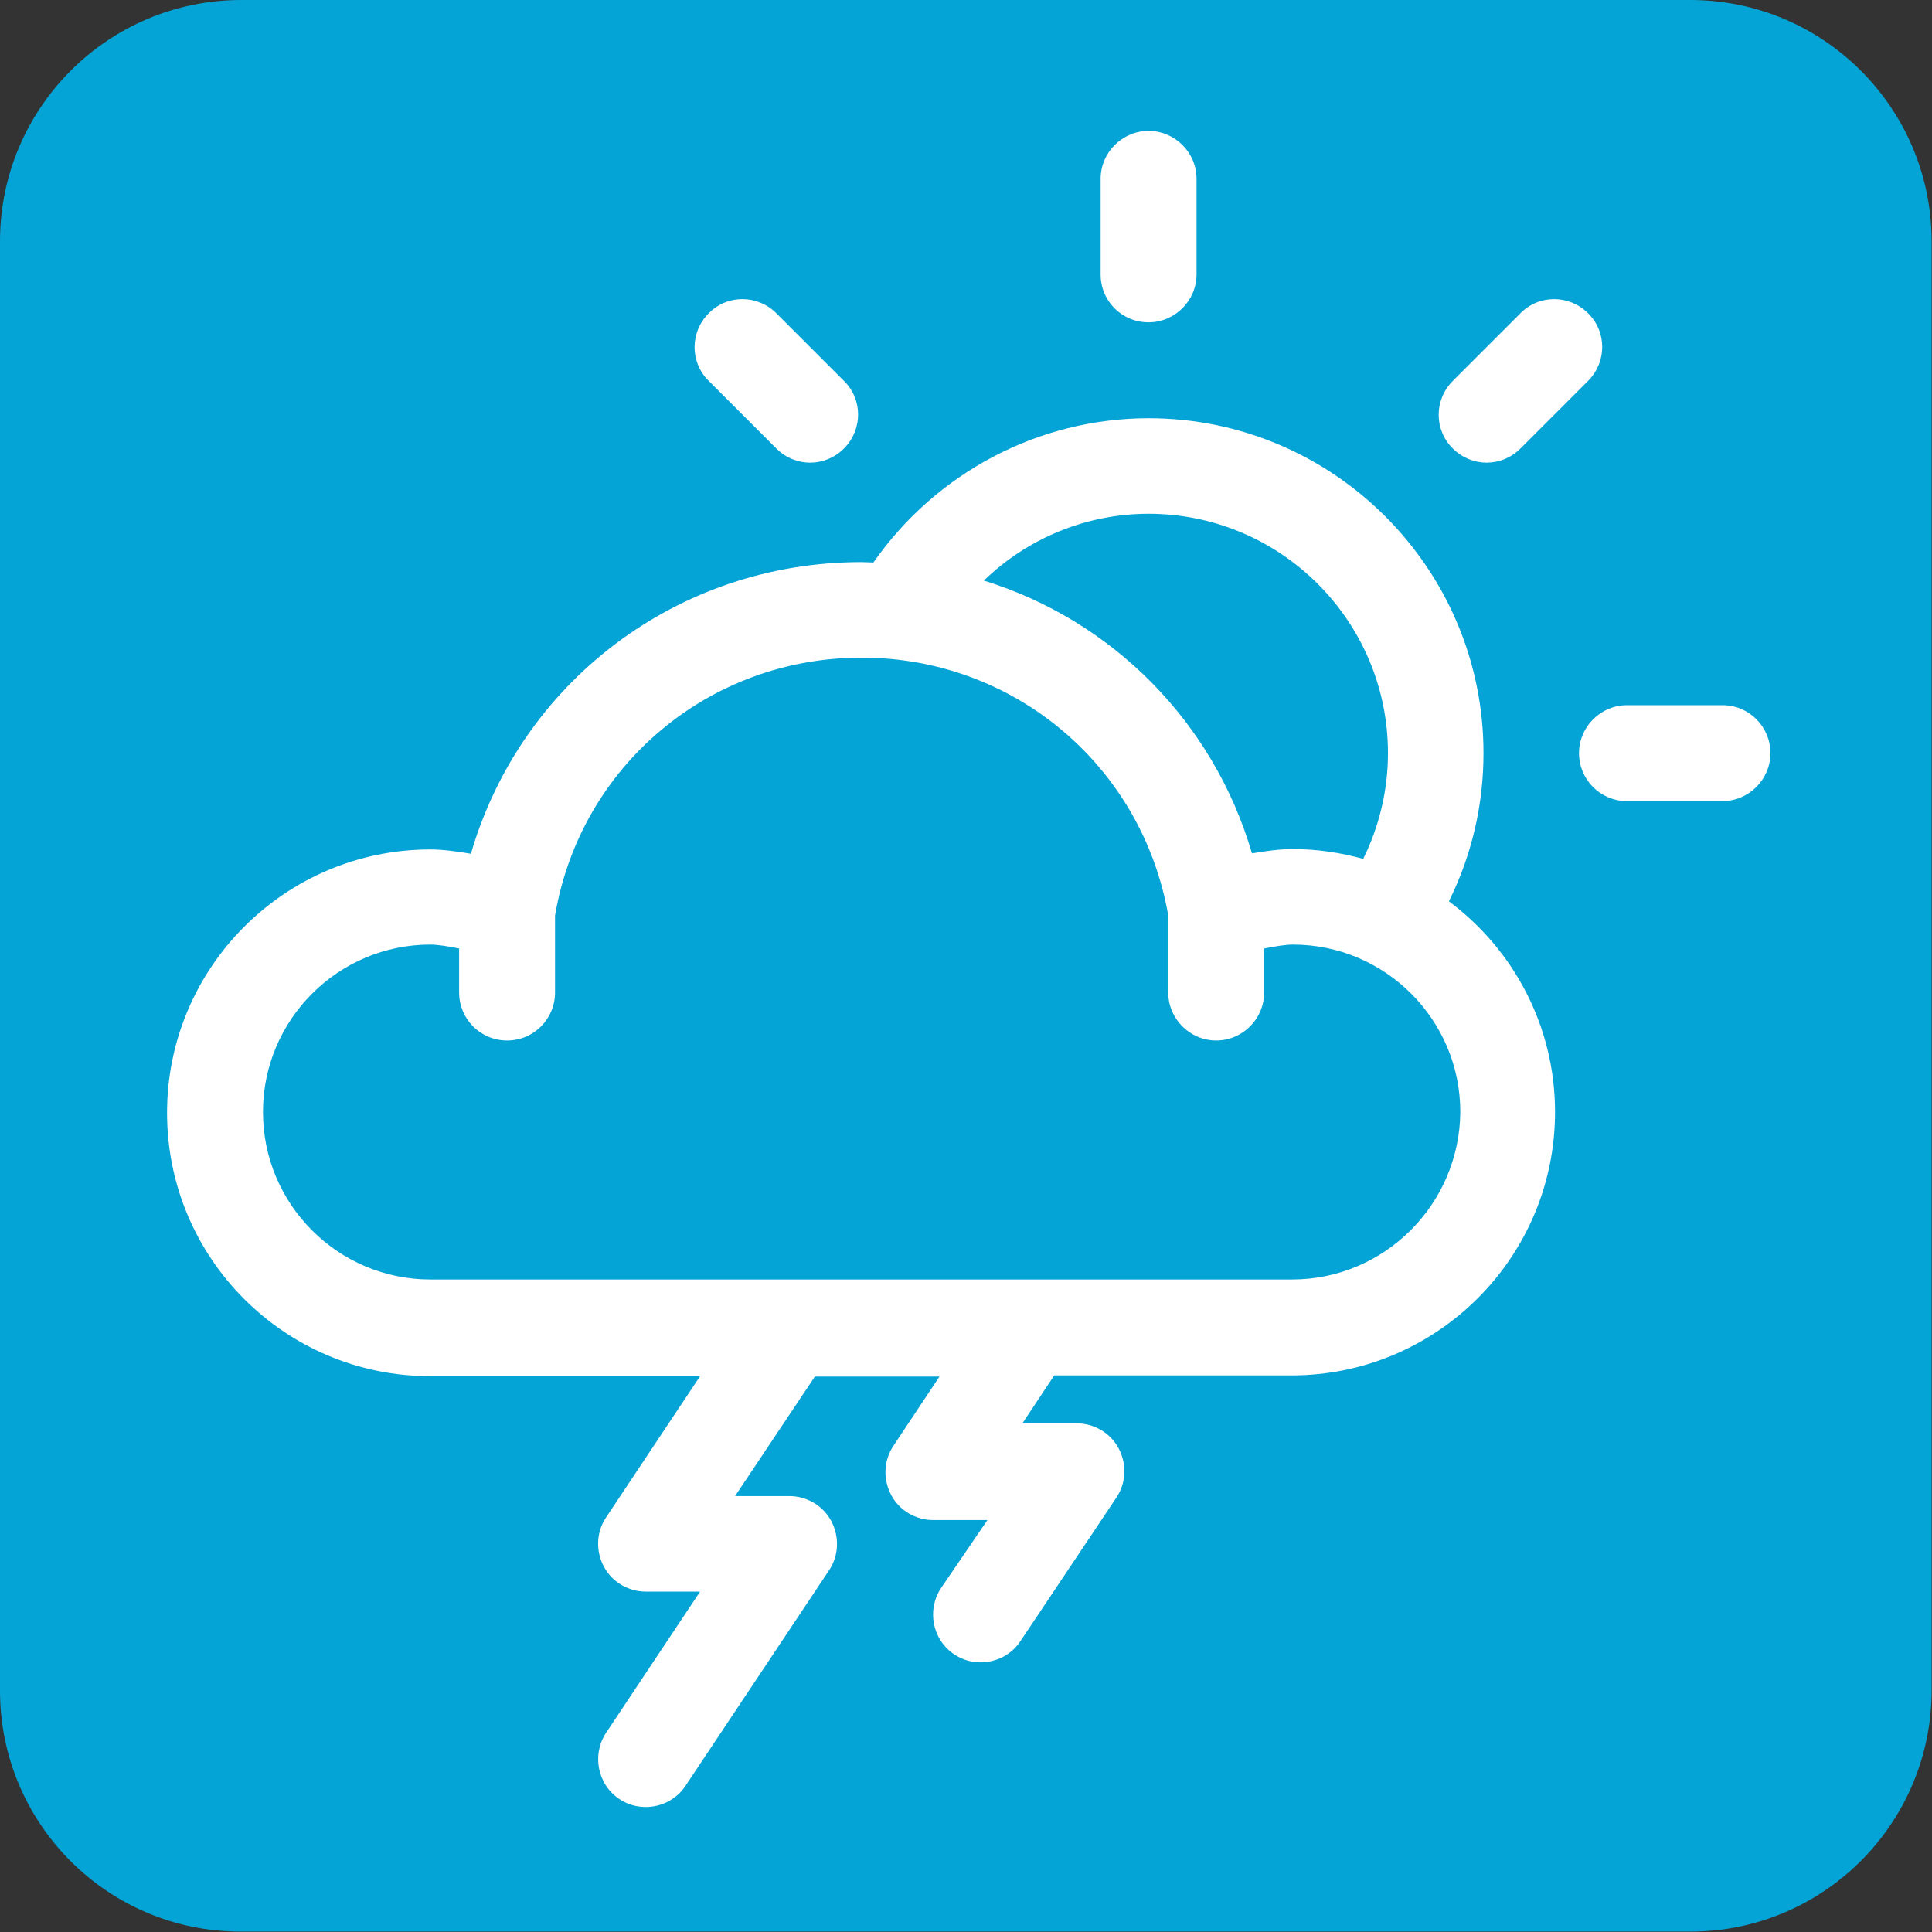 <?xml version="1.0" encoding="utf-8"?>
<!-- Generator: Adobe Illustrator 27.0.0, SVG Export Plug-In . SVG Version: 6.00 Build 0)  -->
<svg version="1.1" id="Capa_1" xmlns="http://www.w3.org/2000/svg" xmlns:xlink="http://www.w3.org/1999/xlink" x="0px" y="0px"
	 viewBox="0 0 491.5 491.5" style="enable-background:new 0 0 491.5 491.5;" xml:space="preserve">
<rect x="0" y="0" width="491.5" height="491.5" fill="#333333" stroke="none"/>
<style type="text/css">
	.st0{fill-rule:evenodd;clip-rule:evenodd;fill:#05A4D6;}
	.st1{fill:#FFFFFF;}
</style>
<g id="Layer_x0020_1">
	<path class="st0" d="M61.4,0h368.6c33.9,0,61.4,27.5,61.4,61.4v368.6c0,33.9-27.5,61.4-61.4,61.4H61.4C27.5,491.5,0,464,0,430.1
		V61.4C0,27.5,27.5,0,61.4,0z"/>
	<g id="Dibujo">
		<path class="st1" d="M292.2,82c6.7,0,12.2-5.5,12.2-12.2V45.5c0-6.7-5.5-12.2-12.2-12.2c-6.7,0-12.2,5.5-12.2,12.2v24.3
			C280,76.6,285.4,82,292.2,82z M368.6,229.3c5.8-11.7,8.8-24.5,8.8-37.7c0-47-38.2-85.2-85.2-85.2c-28,0-54.1,13.9-70,36.7
			c-1,0-2-0.1-3.1-0.1c-46.7,0-86.6,30.5-99.3,74.2c-3.5-0.6-7.2-1.1-10.3-1.1c-36.9,0-67,30-67,67s30,67,67,67h68.6l-23.9,35.9
			c-2.5,3.7-2.7,8.5-0.6,12.5c2.1,4,6.3,6.4,10.7,6.4h13.8l-23.9,35.9c-3.7,5.6-2.2,13.2,3.4,16.9c2.1,1.4,4.4,2,6.7,2
			c3.9,0,7.8-1.9,10.1-5.4l36.5-54.8c2.5-3.7,2.7-8.5,0.6-12.5c-2.1-4-6.3-6.4-10.7-6.4h-13.8l20.3-30.4H239l-11.7,17.6
			c-2.5,3.7-2.7,8.5-0.6,12.5c2.1,4,6.3,6.4,10.7,6.4h13.8L239.4,404c-3.7,5.6-2.2,13.2,3.4,16.9c2.1,1.4,4.4,2,6.7,2
			c3.9,0,7.8-1.9,10.1-5.4L284,381c2.5-3.7,2.7-8.5,0.6-12.5c-2.1-4-6.3-6.4-10.7-6.4h-13.8l8.1-12.2h60.4c36.9,0,67-30,67-67
			C395.6,261,385,241.5,368.6,229.3z M292.2,130.7c33.6,0,60.9,27.3,60.9,60.9c0,9.4-2.2,18.6-6.3,26.9c-5.8-1.6-11.8-2.5-18-2.5
			c-3.1,0-6.8,0.5-10.3,1.1c-9.8-33.5-35.6-59.3-68.2-69.4C261.3,137,276.3,130.7,292.2,130.7z M328.7,325.5H109.5
			c-23.5,0-42.6-19.1-42.6-42.6c0-23.5,19.1-42.6,42.6-42.6c1.7,0,4.4,0.4,7.3,1v11.2c0,6.7,5.4,12.2,12.2,12.2s12.2-5.5,12.2-12.2
			v-19.6c6.5-38.1,39.2-65.6,78-65.6c38.8,0,71.4,27.6,78,65.6v19.6c0,6.7,5.5,12.2,12.2,12.2c6.7,0,12.2-5.5,12.2-12.2v-11.2
			c2.9-0.6,5.6-1,7.3-1c23.5,0,42.6,19.1,42.6,42.6C371.3,306.4,352.2,325.5,328.7,325.5z M378.2,117.7c3.1,0,6.2-1.2,8.6-3.6
			l17.2-17.2c4.8-4.8,4.8-12.5,0-17.2c-4.8-4.8-12.5-4.8-17.2,0l-17.2,17.2c-4.8,4.8-4.8,12.5,0,17.2
			C372,116.5,375.1,117.7,378.2,117.7z M197.5,114.1c2.4,2.4,5.5,3.6,8.6,3.6c3.1,0,6.2-1.2,8.6-3.6c4.8-4.8,4.8-12.5,0-17.2
			l-17.2-17.2c-4.8-4.8-12.5-4.8-17.2,0c-4.8,4.8-4.8,12.5,0,17.2L197.5,114.1z M438.2,179.4h-24.3c-6.7,0-12.2,5.5-12.2,12.2
			c0,6.7,5.4,12.2,12.2,12.2h24.3c6.7,0,12.2-5.5,12.2-12.2C450.4,184.9,445,179.4,438.2,179.4z"/>
	</g>
</g>
</svg>

